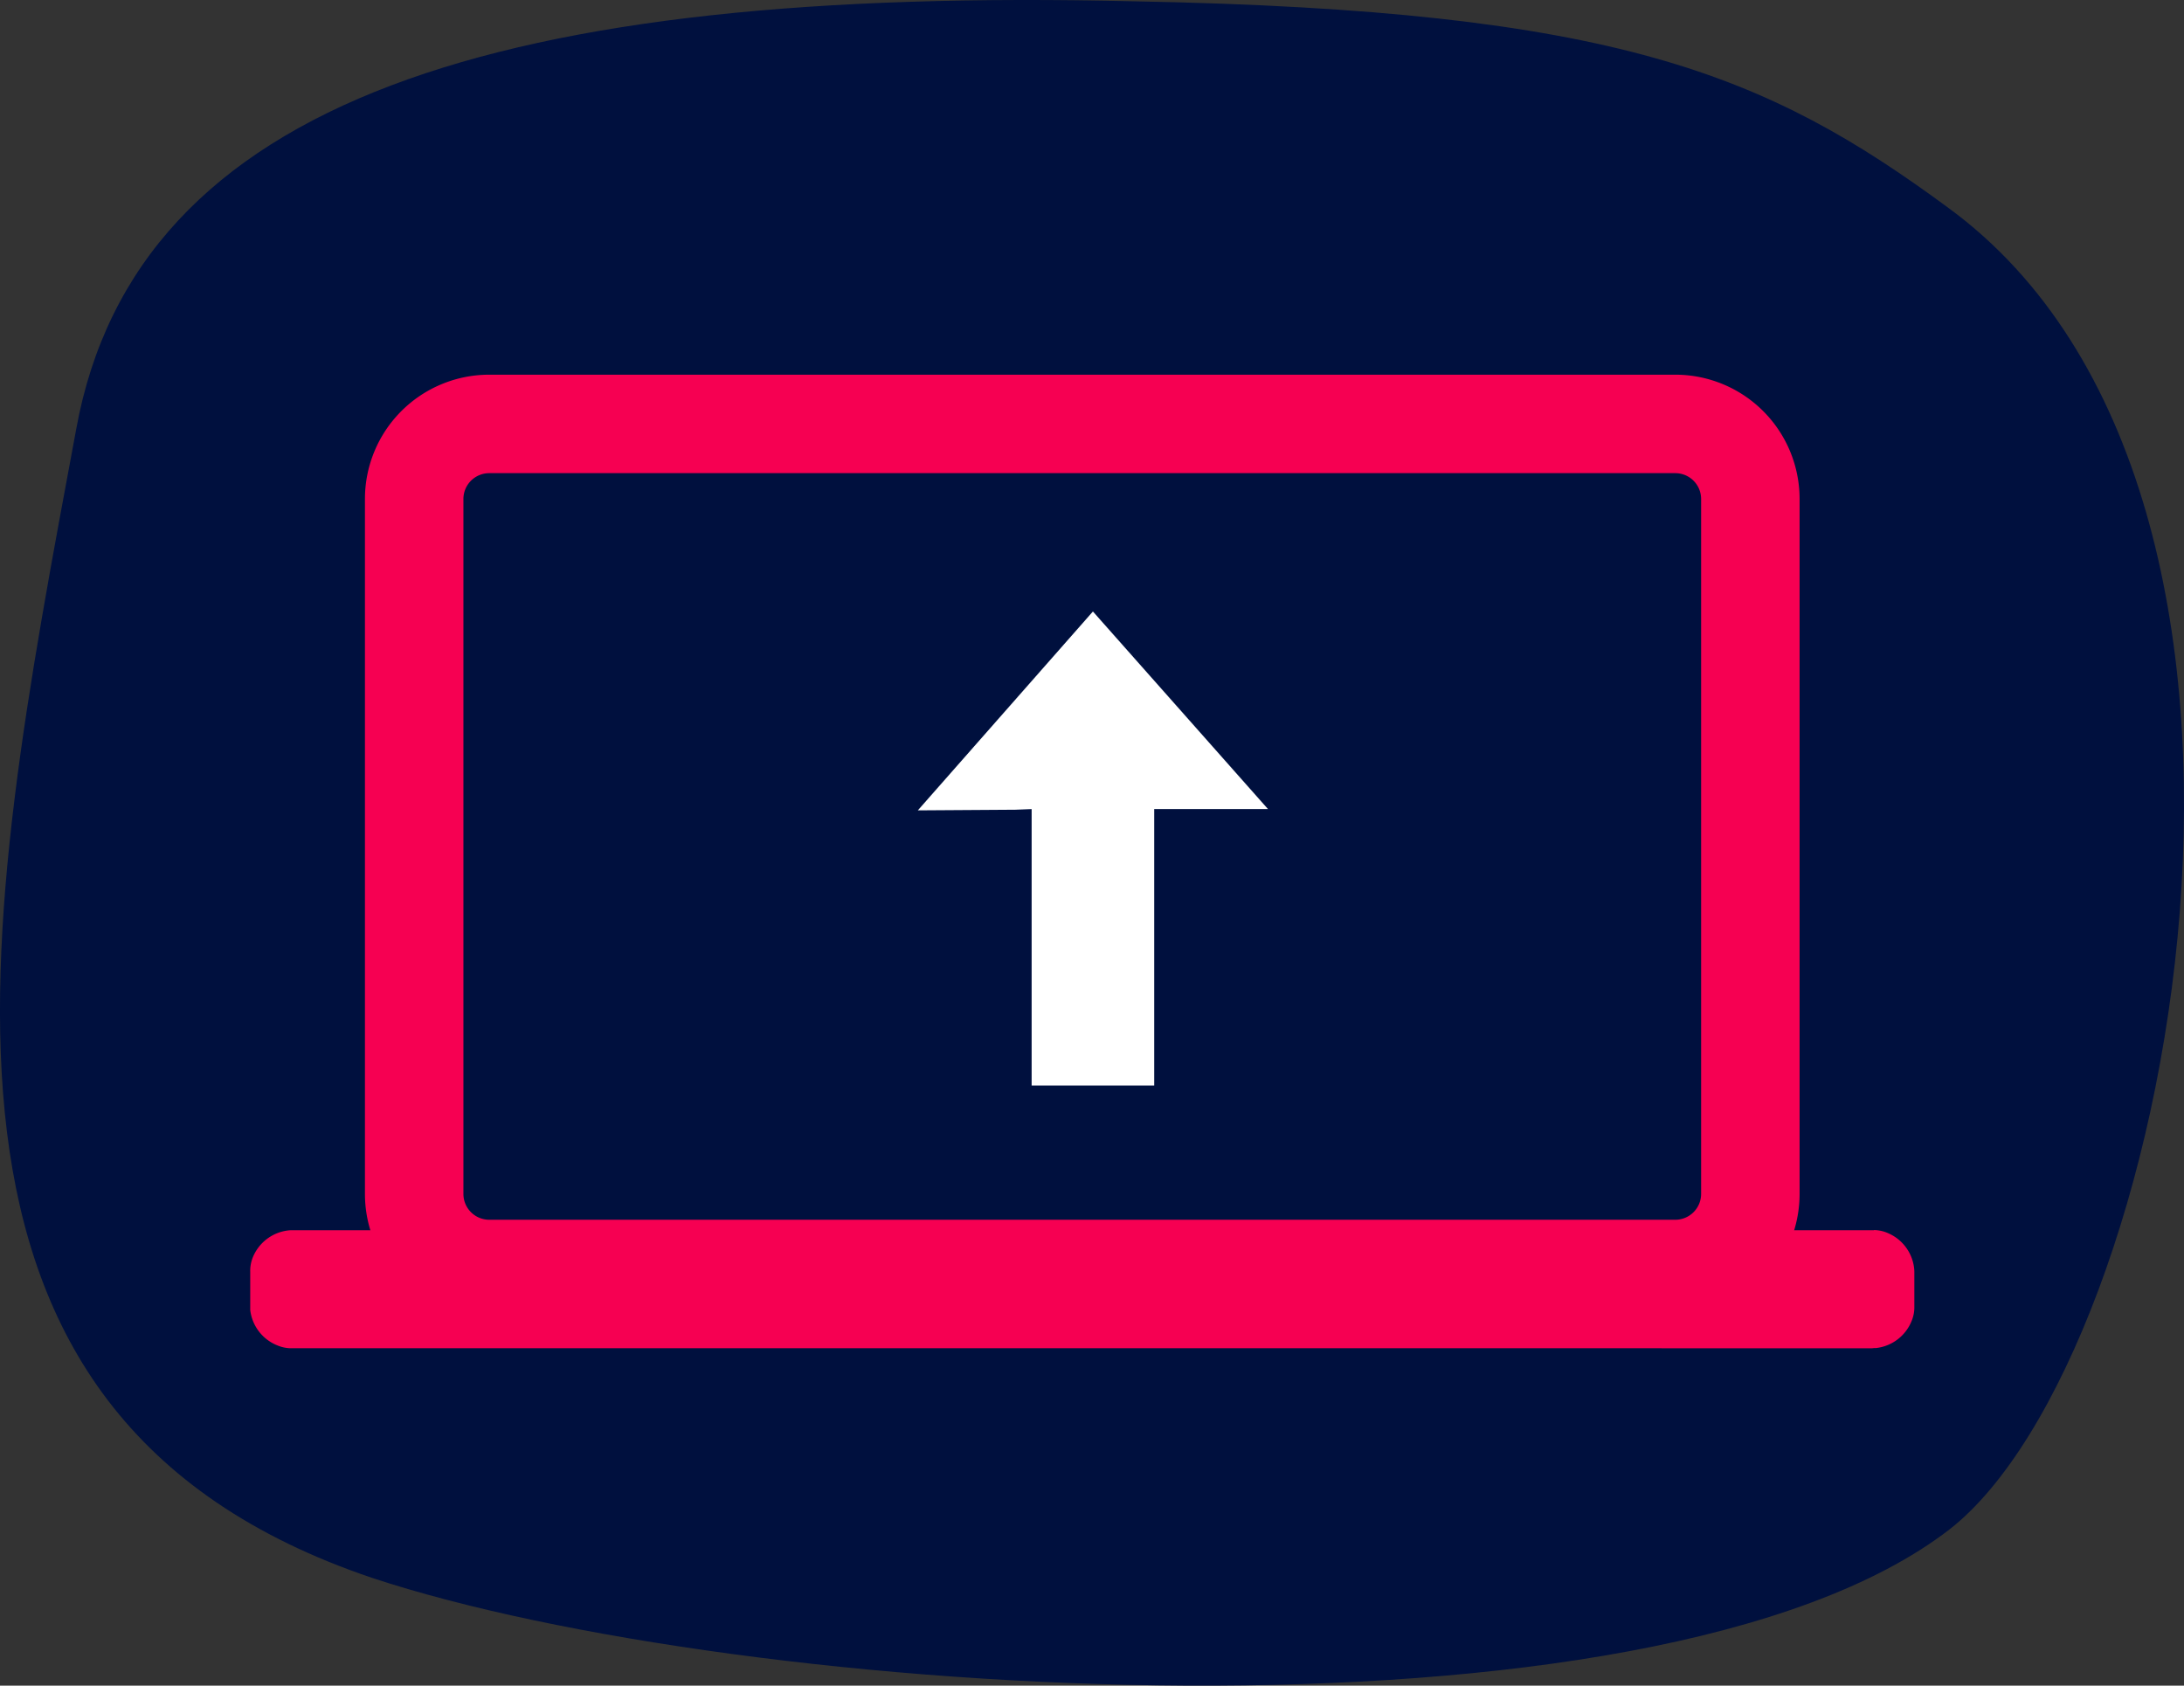 <svg id="Calque_1" data-name="Calque 1" xmlns="http://www.w3.org/2000/svg" viewBox="0 0 510.33 393.89"><rect x="0" y="0" width="510.33" height="393.89" fill="#333333" stroke="none"/><defs><style>.cls-1{fill:#00103e;}.cls-2{fill:none;stroke:#f60052;stroke-linecap:round;stroke-linejoin:round;stroke-width:23.01px;}.cls-3{fill:#f60052;fill-rule:evenodd;}.cls-4{fill:#fff;}</style></defs><path class="cls-1" d="M455.53,357.39C385.75,411.24,172.81,397.07,87,368.73-26.43,330.47-4.18,218.53,17.82,100.21,31.9,23,117.4-3.23,265.22.31c112.49,2.13,147.55,17,189.94,48.18C547.36,115.8,507.33,317,455.53,357.39Z"/><path class="cls-2" d="M409,116.59a17.54,17.54,0,0,0-17.53-17.53H114.31a17.54,17.54,0,0,0-17.53,17.53V279a17.54,17.54,0,0,0,17.53,17.53H391.46A17.54,17.54,0,0,0,409,279Z"/><path class="cls-3" d="M437.89,287.43a8.39,8.39,0,0,1,3.38.77,10.15,10.15,0,0,1,6,8.17,7.08,7.08,0,0,1,.05.9v8a8.26,8.26,0,0,1-.6,3.31A10.17,10.17,0,0,1,438.4,315c-.43,0-.5,0-.9.05H68.27a8.37,8.37,0,0,1-3.32-.61,10.17,10.17,0,0,1-6.48-8.35c0-.42,0-.49,0-.89v-8A8.43,8.43,0,0,1,59,294a10.19,10.19,0,0,1,8.35-6.48,7,7,0,0,1,.9-.05H437.89Z"/><path class="cls-4" d="M241.06,189.21v64.44H269.7V189.06h26.59l-40.91-46.17-40.91,46.47,22.79-.15,3.8-.15Z"/></svg>